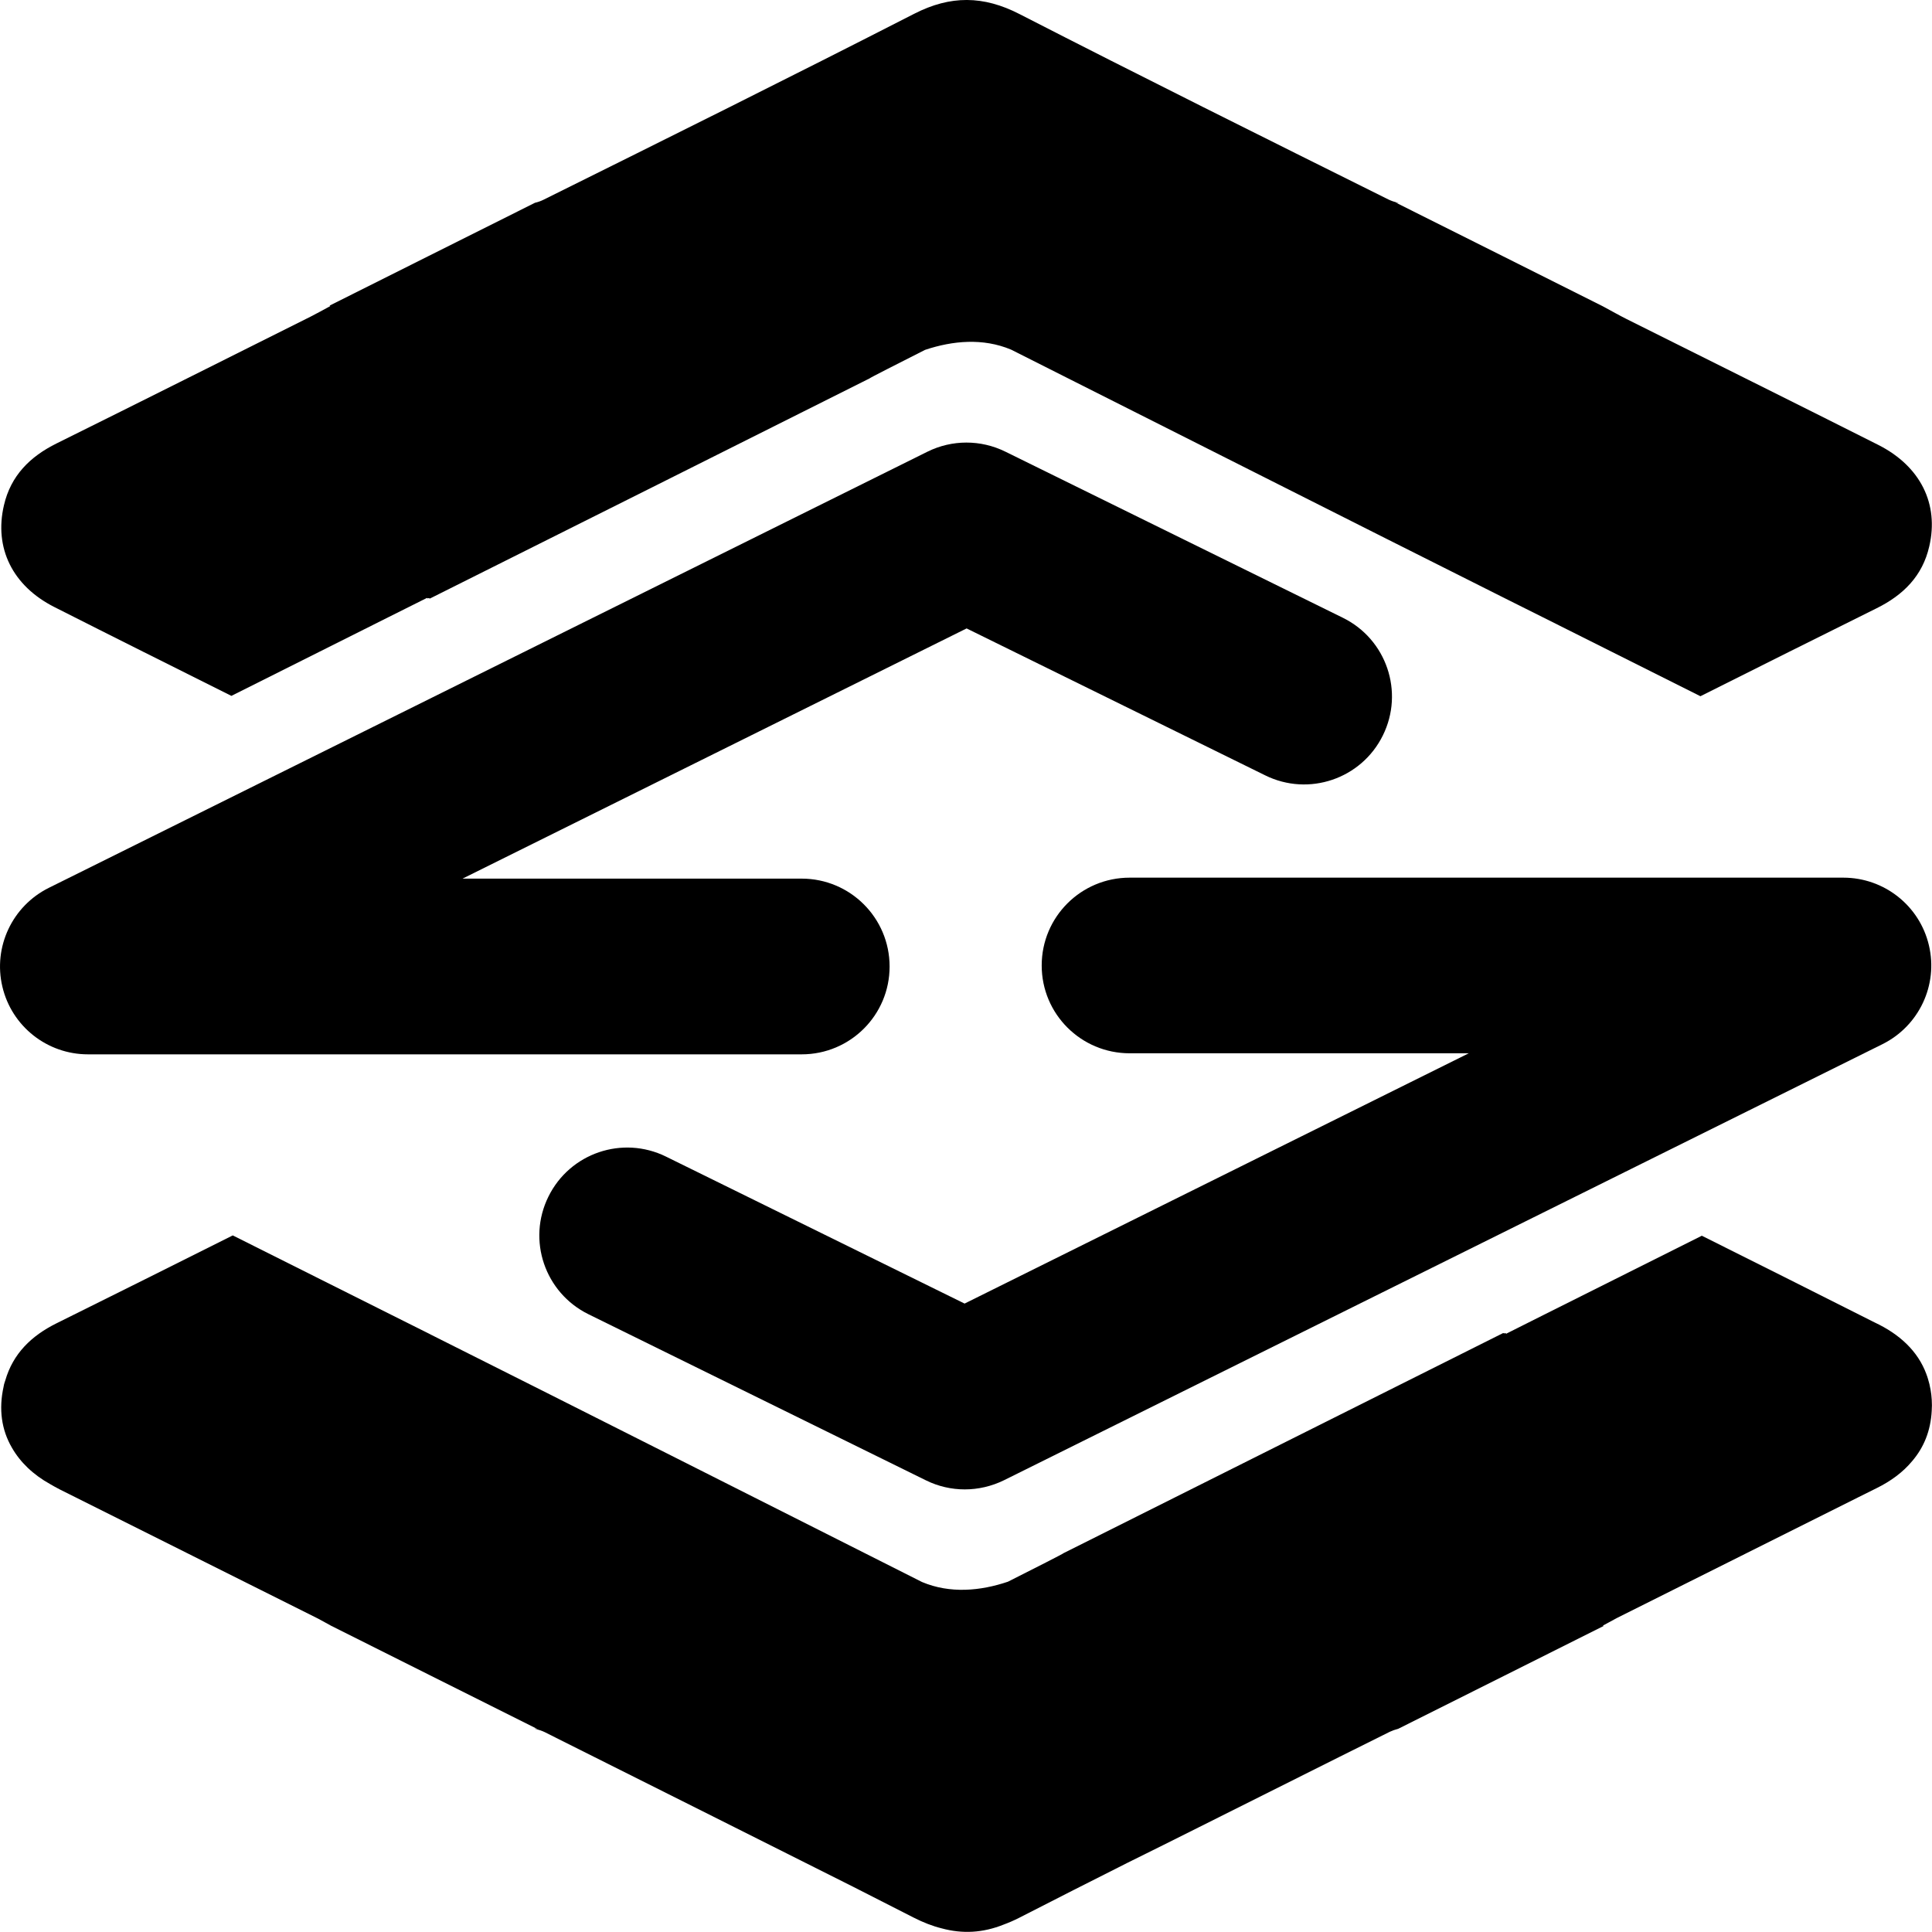 <svg width="22" height="22" viewBox="0 0 22 22" fill="none" xmlns="http://www.w3.org/2000/svg">
<path d="M21.388 5.066C20.434 4.585 19.477 4.111 18.522 3.633C18.44 3.592 18.36 3.546 18.25 3.487C18.25 3.487 18.25 3.487 18.25 3.487L17.109 2.915C16.791 2.756 16.372 2.546 15.892 2.306C15.904 2.31 15.915 2.313 15.928 2.316C15.924 2.314 15.92 2.312 15.915 2.309C15.877 2.299 15.84 2.286 15.809 2.271C14.406 1.573 13.003 0.875 11.609 0.16C11.198 -0.051 10.824 -0.055 10.41 0.157C9.009 0.874 7.598 1.575 6.188 2.275C6.16 2.289 6.127 2.301 6.092 2.309C5.614 2.548 5.198 2.756 4.881 2.915L3.753 3.48C3.756 3.482 3.759 3.483 3.762 3.485C3.67 3.535 3.603 3.572 3.534 3.607C2.571 4.088 1.61 4.571 0.645 5.049C0.342 5.199 0.123 5.416 0.045 5.753C-0.069 6.239 0.142 6.671 0.618 6.912C1.289 7.252 1.963 7.588 2.635 7.924L4.433 7.023C4.56 6.959 4.704 6.887 4.861 6.809C4.864 6.81 4.868 6.812 4.871 6.814C4.875 6.812 4.878 6.811 4.882 6.81C4.887 6.812 4.89 6.814 4.895 6.816C6.406 6.06 8.487 5.019 9.902 4.309C9.902 4.304 10.232 4.137 10.534 3.984C10.849 3.879 11.193 3.847 11.513 3.981C13.05 4.754 15.52 6.003 17.129 6.809C17.286 6.887 17.43 6.959 17.557 7.023L19.363 7.928C20.032 7.593 20.7 7.258 21.37 6.926C21.673 6.776 21.892 6.559 21.969 6.221C22.081 5.739 21.869 5.309 21.388 5.066Z" fill="currentColor"/>
<path d="M21.972 15.768C21.972 15.767 21.972 15.766 21.972 15.766C21.967 15.746 21.962 15.727 21.956 15.708C21.95 15.687 21.944 15.667 21.936 15.648C21.936 15.648 21.936 15.647 21.936 15.647C21.839 15.386 21.633 15.193 21.347 15.059C21.335 15.053 21.324 15.047 21.313 15.042C20.669 14.716 20.023 14.394 19.378 14.071L19.376 14.073L17.58 14.972C17.453 15.036 17.309 15.108 17.152 15.187C17.149 15.185 17.145 15.184 17.142 15.182C17.141 15.181 17.139 15.181 17.137 15.179C17.135 15.181 17.132 15.183 17.129 15.185C17.125 15.183 17.122 15.181 17.118 15.179C15.606 15.936 13.526 16.977 12.111 17.686C12.111 17.691 11.781 17.858 11.478 18.011C11.164 18.117 10.819 18.149 10.5 18.015C8.963 17.241 6.494 15.993 4.885 15.187C4.886 15.187 4.887 15.187 4.888 15.186C4.888 15.186 4.887 15.186 4.887 15.185C4.886 15.186 4.885 15.186 4.884 15.186C4.727 15.107 4.583 15.036 4.456 14.972L2.653 14.069C2.653 14.069 2.653 14.069 2.653 14.069L2.65 14.068C1.981 14.403 1.313 14.737 0.643 15.069C0.357 15.211 0.148 15.414 0.06 15.72C0.055 15.736 0.049 15.751 0.045 15.768C0.045 15.77 0.045 15.771 0.045 15.773C0.045 15.773 0.045 15.773 0.044 15.774C0.043 15.779 0.042 15.784 0.041 15.79C-0.016 16.047 0.017 16.281 0.135 16.484C0.229 16.649 0.376 16.792 0.573 16.901C0.607 16.921 0.643 16.941 0.68 16.96C1.661 17.451 2.642 17.942 3.623 18.432C3.666 18.456 3.711 18.481 3.764 18.509C3.764 18.509 3.763 18.509 3.763 18.509L4.905 19.081C5.222 19.24 5.642 19.45 6.122 19.69C6.11 19.686 6.098 19.683 6.085 19.68C6.09 19.682 6.093 19.684 6.098 19.687C6.136 19.697 6.174 19.71 6.205 19.725C6.249 19.747 6.292 19.769 6.336 19.791C7.461 20.354 8.586 20.918 9.711 21.483C9.942 21.601 10.174 21.718 10.404 21.836C10.512 21.891 10.617 21.932 10.721 21.958C10.959 22.023 11.191 22.011 11.43 21.915C11.487 21.894 11.545 21.869 11.604 21.839C12.015 21.628 12.428 21.419 12.841 21.211C13.111 21.077 13.382 20.943 13.652 20.807C14.186 20.54 14.72 20.272 15.254 20.005C15.445 19.91 15.635 19.816 15.826 19.72C15.854 19.707 15.887 19.695 15.922 19.686C16.4 19.447 16.816 19.239 17.133 19.08L18.261 18.515C18.258 18.514 18.255 18.512 18.252 18.511C18.314 18.477 18.365 18.449 18.413 18.424C19.329 17.965 20.247 17.506 21.164 17.048C21.232 17.014 21.3 16.98 21.369 16.946C21.531 16.866 21.669 16.765 21.775 16.637C21.907 16.482 21.985 16.294 21.997 16.063C21.997 16.062 21.997 16.061 21.997 16.06C21.997 16.041 21.999 16.024 21.999 16.006C21.999 16.004 21.999 16.003 21.999 16.001C21.999 15.921 21.99 15.843 21.972 15.768Z" fill="currentColor"/>
<path d="M15.939 14.68C15.933 14.682 15.927 14.683 15.922 14.684C15.92 14.685 15.917 14.686 15.915 14.687C15.923 14.685 15.931 14.682 15.939 14.68Z" fill="currentColor"/>
<path d="M10.986 16.96C10.835 16.96 10.684 16.926 10.544 16.857L6.7 14.965C6.204 14.72 6 14.121 6.245 13.626C6.489 13.13 7.089 12.926 7.585 13.171L10.984 14.844L16.725 11.994H12.864C12.31 11.994 11.862 11.547 11.862 10.994C11.862 10.441 12.31 9.994 12.864 9.994H20.99C21.455 9.994 21.859 10.313 21.965 10.765C22.072 11.217 21.852 11.683 21.436 11.89L11.432 16.856C11.291 16.925 11.138 16.96 10.986 16.96Z" fill="currentColor"/>
<path d="M9.129 12.006H1.002C0.537 12.006 0.133 11.687 0.027 11.235C-0.08 10.783 0.14 10.317 0.556 10.11L10.56 5.144C10.84 5.005 11.168 5.005 11.448 5.143L15.292 7.035C15.788 7.279 15.992 7.879 15.747 8.374C15.503 8.87 14.902 9.074 14.407 8.829L11.007 7.156L5.267 10.005H9.128C9.682 10.005 10.13 10.453 10.13 11.006C10.13 11.559 9.682 12.006 9.129 12.006Z" fill="currentColor"/>
</svg>

